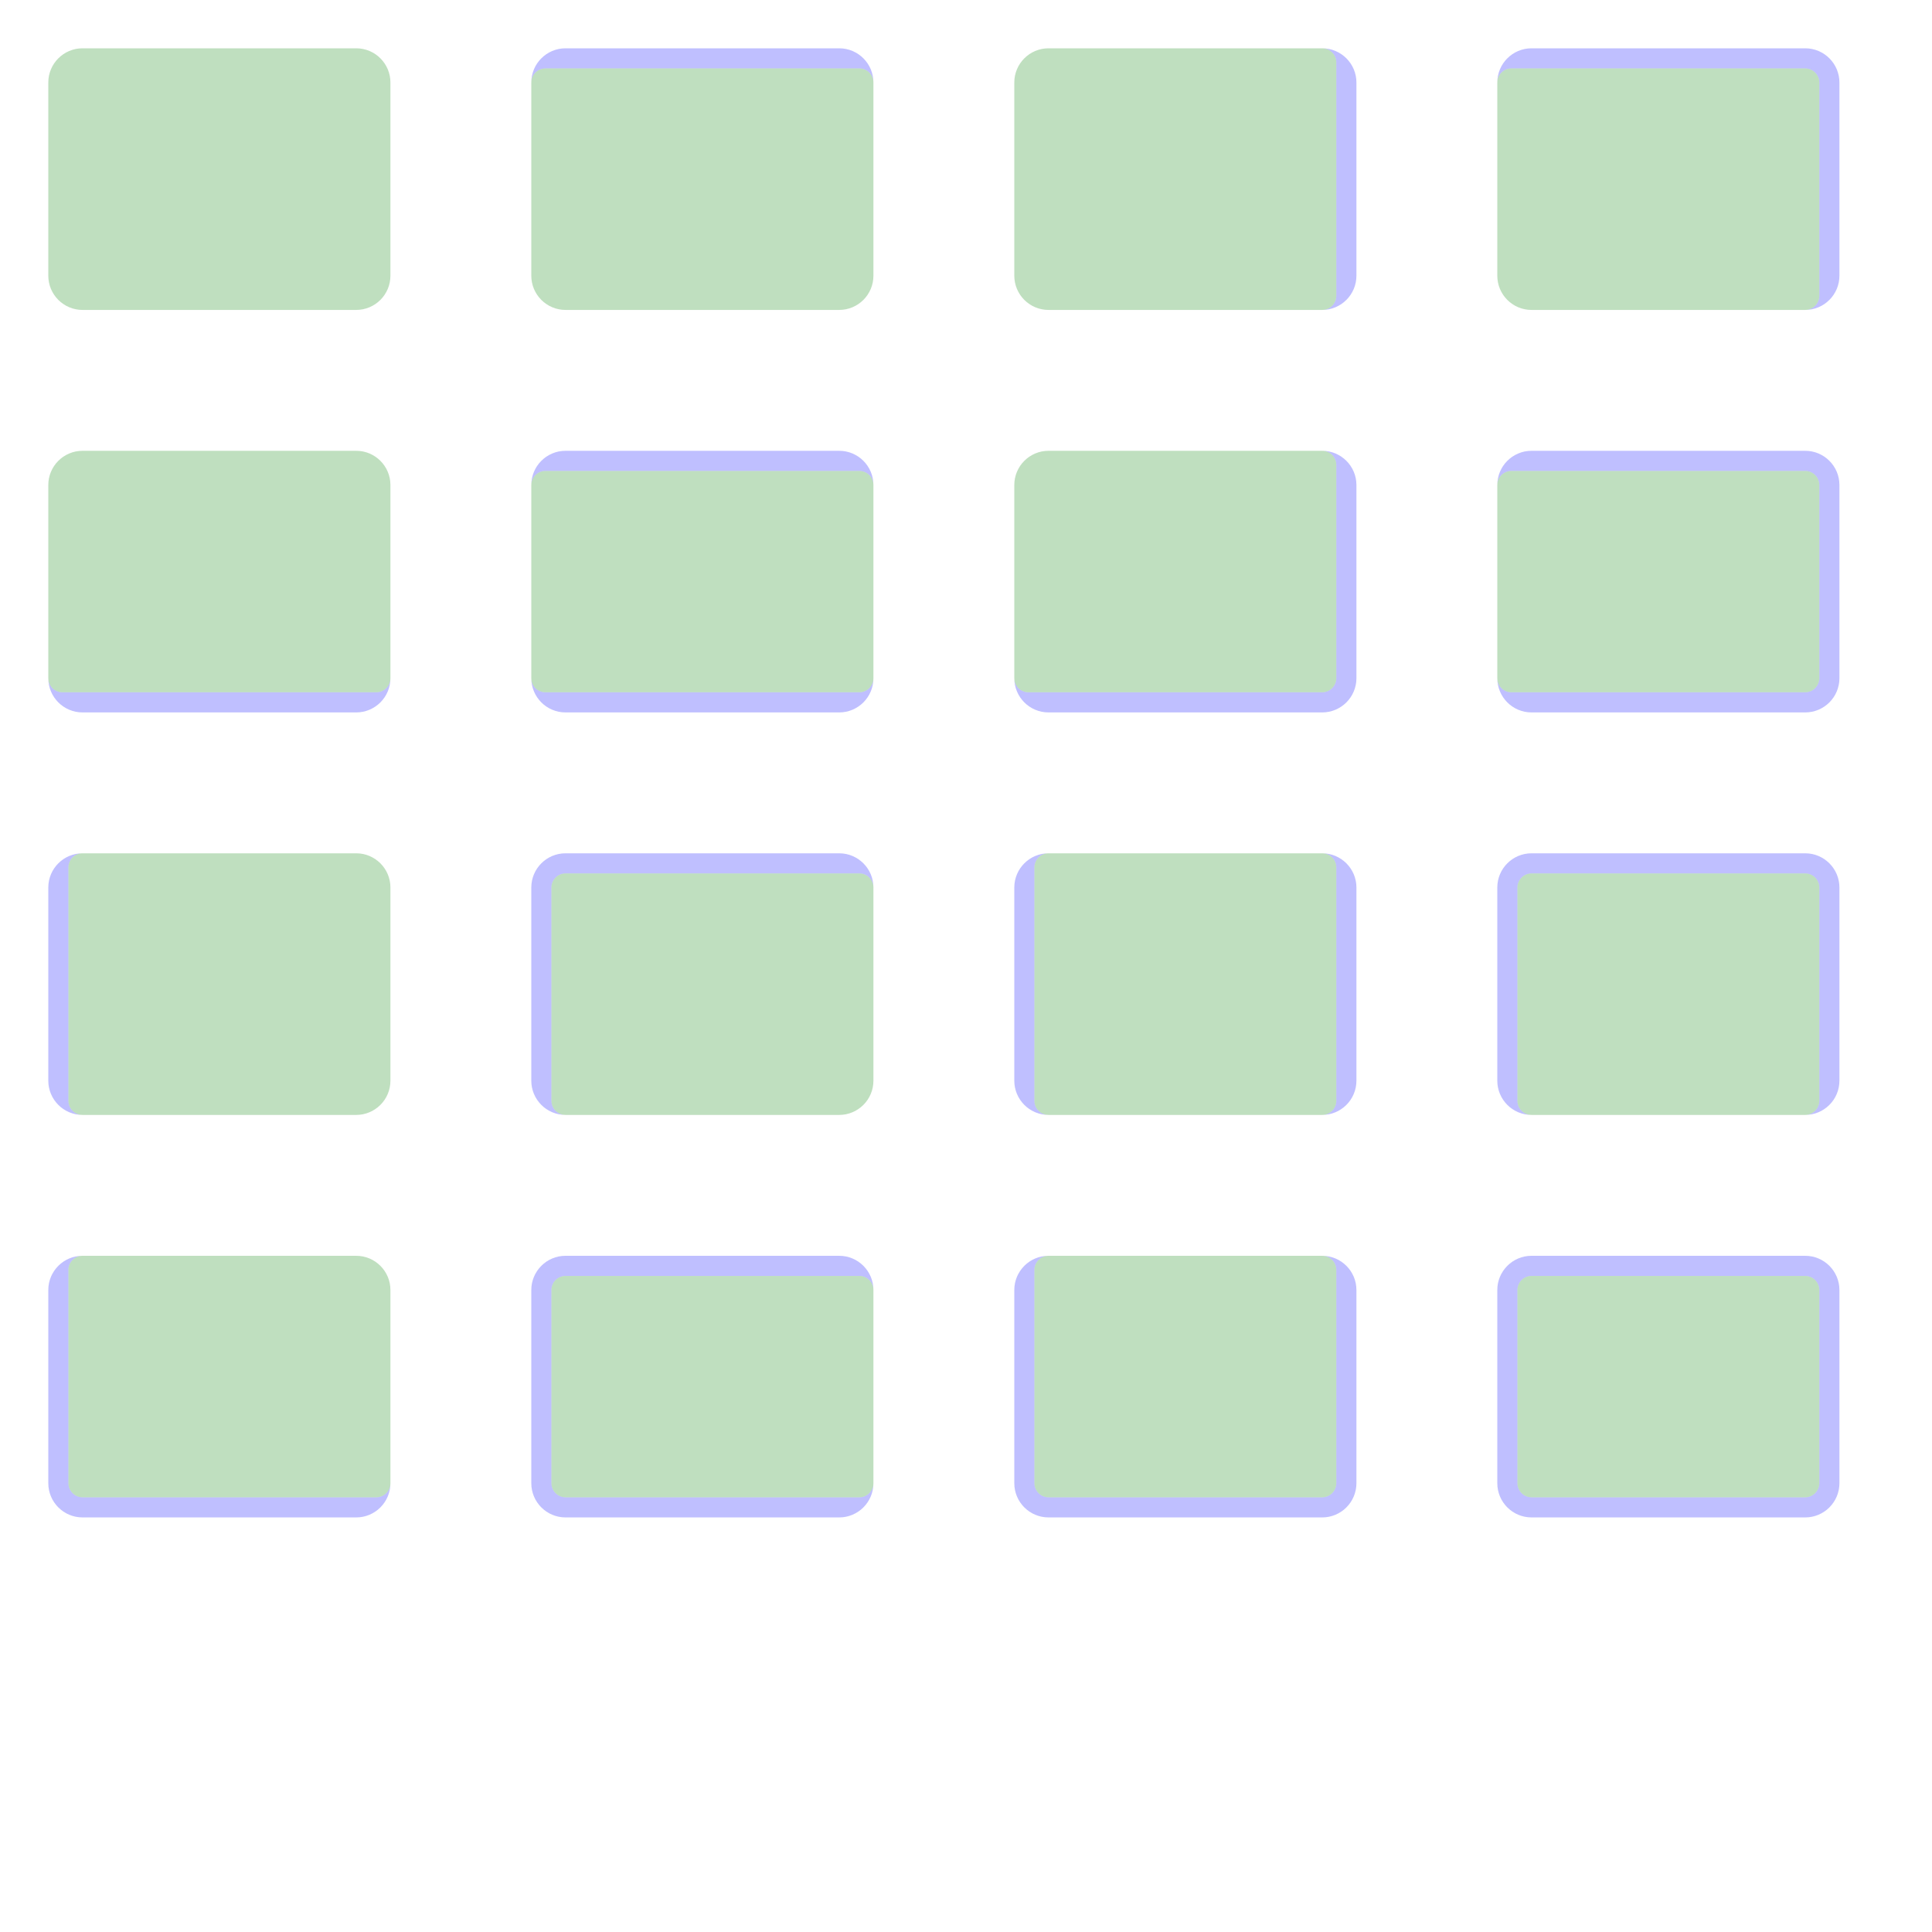 <?xml version="1.0" encoding="UTF-8" standalone="no"?><svg xmlns="http://www.w3.org/2000/svg" version="1.1" viewBox="0 0 480 480" ><rect x="0" y="0" width="480" height="480" fill="#333333" stroke="none"/><defs><clipPath id="clip_0"><polygon points="0 0,480 0,480 480,0 480" /></clipPath></defs><g clip-path="url(#clip_0)">	<path style="fill:#FFFFFF;" d="M 0,0 C 0,0 0,0 0,0 L 480,0 C 480,0 480,0 480,0 L 480,480 C 480,480 480,480 480,480 L 0,480 C 0,480 0,480 0,480 L 0,0 Z" /><defs><clipPath id="clip_1"><polygon points="0 0,480 0,480 480,0 480" /></clipPath></defs><g clip-path="url(#clip_1)">	<path style="fill:#FFFFFF;" d="M 0,0 C 0,0 0,0 0,0 L 480,0 C 480,0 480,0 480,0 L 480,480 C 480,480 480,480 480,480 L 0,480 C 0,480 0,480 0,480 L 0,0 Z" />	<path style="fill:#0000FF;fill-opacity:0.25" d="M 12,20.50 C 12,15.81 15.81,12 20.50,12 L 88.50,12 C 93.19,12 97,15.81 97,20.50 L 97,68.50 C 97,73.19 93.19,77 88.50,77 L 20.50,77 C 15.81,77 12,73.19 12,68.50 L 12,20.50 M 20.50,12 C 15.81,12 12,15.81 12,20.50 L 12,68.50 C 12,73.19 15.81,77 20.50,77 L 88.50,77 C 93.19,77 97,73.19 97,68.50 L 97,20.50 C 97,15.81 93.19,12 88.50,12 L 20.50,12 Z" />	<path style="fill:#008000;fill-opacity:0.25" d="M 20.50,12 C 15.81,12 12,15.81 12,20.50 L 12,68.50 C 12,73.19 15.81,77 20.50,77 L 88.50,77 C 93.19,77 97,73.19 97,68.50 L 97,20.50 C 97,15.81 93.19,12 88.50,12 L 20.50,12 Z" />	<path style="fill:#0000FF;fill-opacity:0.25" d="M 132,20.50 C 132,15.81 135.81,12 140.50,12 L 208.50,12 C 213.19,12 217,15.81 217,20.50 L 217,68.50 C 217,73.19 213.19,77 208.50,77 L 140.50,77 C 135.81,77 132,73.19 132,68.50 L 132,20.50 M 135.50,17 C 133.58,17 132,18.58 132,20.50 L 132,68.50 C 132,73.19 135.81,77 140.50,77 L 208.50,77 C 213.19,77 217,73.19 217,68.50 L 217,20.50 C 217,18.58 215.42,17 213.50,17 L 135.50,17 Z" />	<path style="fill:#008000;fill-opacity:0.25" d="M 135.50,17 C 133.58,17 132,18.58 132,20.50 L 132,68.50 C 132,73.19 135.81,77 140.50,77 L 208.50,77 C 213.19,77 217,73.19 217,68.50 L 217,20.50 C 217,18.58 215.42,17 213.50,17 L 135.50,17 Z" />	<path style="fill:#0000FF;fill-opacity:0.25" d="M 252,20.50 C 252,15.81 255.81,12 260.50,12 L 328.50,12 C 333.19,12 337,15.81 337,20.50 L 337,68.50 C 337,73.19 333.19,77 328.50,77 L 260.50,77 C 255.81,77 252,73.19 252,68.50 L 252,20.50 M 260.50,12 C 255.81,12 252,15.81 252,20.50 L 252,68.50 C 252,73.19 255.81,77 260.50,77 L 328.50,77 C 330.42,77 332,75.42 332,73.50 L 332,15.50 C 332,13.58 330.42,12 328.50,12 L 260.50,12 Z" />	<path style="fill:#008000;fill-opacity:0.25" d="M 260.50,12 C 255.81,12 252,15.81 252,20.50 L 252,68.50 C 252,73.19 255.81,77 260.50,77 L 328.50,77 C 330.42,77 332,75.42 332,73.50 L 332,15.50 C 332,13.58 330.42,12 328.50,12 L 260.50,12 Z" />	<path style="fill:#0000FF;fill-opacity:0.25" d="M 372,20.50 C 372,15.81 375.81,12 380.50,12 L 448.50,12 C 453.19,12 457,15.81 457,20.50 L 457,68.50 C 457,73.19 453.19,77 448.50,77 L 380.50,77 C 375.81,77 372,73.19 372,68.50 L 372,20.50 M 375.50,17 C 373.58,17 372,18.58 372,20.50 L 372,68.50 C 372,73.19 375.81,77 380.50,77 L 448.50,77 C 450.42,77 452,75.42 452,73.50 L 452,20.50 C 452,18.58 450.42,17 448.50,17 L 375.50,17 Z" />	<path style="fill:#008000;fill-opacity:0.25" d="M 375.50,17 C 373.58,17 372,18.58 372,20.50 L 372,68.50 C 372,73.19 375.81,77 380.50,77 L 448.50,77 C 450.42,77 452,75.42 452,73.50 L 452,20.50 C 452,18.58 450.42,17 448.50,17 L 375.50,17 Z" />	<path style="fill:#0000FF;fill-opacity:0.25" d="M 12,120.50 C 12,115.81 15.81,112 20.50,112 L 88.50,112 C 93.19,112 97,115.81 97,120.50 L 97,168.50 C 97,173.19 93.19,177 88.50,177 L 20.50,177 C 15.81,177 12,173.19 12,168.50 L 12,120.50 M 20.50,112 C 15.81,112 12,115.81 12,120.50 L 12,168.50 C 12,170.42 13.58,172 15.50,172 L 93.50,172 C 95.42,172 97,170.42 97,168.50 L 97,120.50 C 97,115.81 93.19,112 88.50,112 L 20.50,112 Z" />	<path style="fill:#008000;fill-opacity:0.25" d="M 20.50,112 C 15.81,112 12,115.81 12,120.50 L 12,168.50 C 12,170.42 13.58,172 15.50,172 L 93.50,172 C 95.42,172 97,170.42 97,168.50 L 97,120.50 C 97,115.81 93.19,112 88.50,112 L 20.50,112 Z" />	<path style="fill:#0000FF;fill-opacity:0.25" d="M 132,120.50 C 132,115.81 135.81,112 140.50,112 L 208.50,112 C 213.19,112 217,115.81 217,120.50 L 217,168.50 C 217,173.19 213.19,177 208.50,177 L 140.50,177 C 135.81,177 132,173.19 132,168.50 L 132,120.50 M 135.50,117 C 133.58,117 132,118.58 132,120.50 L 132,168.50 C 132,170.42 133.58,172 135.50,172 L 213.50,172 C 215.42,172 217,170.42 217,168.50 L 217,120.50 C 217,118.58 215.42,117 213.50,117 L 135.50,117 Z" />	<path style="fill:#008000;fill-opacity:0.25" d="M 135.50,117 C 133.58,117 132,118.58 132,120.50 L 132,168.50 C 132,170.42 133.58,172 135.50,172 L 213.50,172 C 215.42,172 217,170.42 217,168.50 L 217,120.50 C 217,118.58 215.42,117 213.50,117 L 135.50,117 Z" />	<path style="fill:#0000FF;fill-opacity:0.25" d="M 252,120.50 C 252,115.81 255.81,112 260.50,112 L 328.50,112 C 333.19,112 337,115.81 337,120.50 L 337,168.50 C 337,173.19 333.19,177 328.50,177 L 260.50,177 C 255.81,177 252,173.19 252,168.50 L 252,120.50 M 260.50,112 C 255.81,112 252,115.81 252,120.50 L 252,168.50 C 252,170.42 253.58,172 255.50,172 L 328.50,172 C 330.42,172 332,170.42 332,168.50 L 332,115.50 C 332,113.58 330.42,112 328.50,112 L 260.50,112 Z" />	<path style="fill:#008000;fill-opacity:0.25" d="M 260.50,112 C 255.81,112 252,115.81 252,120.50 L 252,168.50 C 252,170.42 253.58,172 255.50,172 L 328.50,172 C 330.42,172 332,170.42 332,168.50 L 332,115.50 C 332,113.58 330.42,112 328.50,112 L 260.50,112 Z" />	<path style="fill:#0000FF;fill-opacity:0.25" d="M 372,120.50 C 372,115.81 375.81,112 380.50,112 L 448.50,112 C 453.19,112 457,115.81 457,120.50 L 457,168.50 C 457,173.19 453.19,177 448.50,177 L 380.50,177 C 375.81,177 372,173.19 372,168.50 L 372,120.50 M 375.50,117 C 373.58,117 372,118.58 372,120.50 L 372,168.50 C 372,170.42 373.58,172 375.50,172 L 448.50,172 C 450.42,172 452,170.42 452,168.50 L 452,120.50 C 452,118.58 450.42,117 448.50,117 L 375.50,117 Z" />	<path style="fill:#008000;fill-opacity:0.25" d="M 375.50,117 C 373.58,117 372,118.58 372,120.50 L 372,168.50 C 372,170.42 373.58,172 375.50,172 L 448.50,172 C 450.42,172 452,170.42 452,168.50 L 452,120.50 C 452,118.58 450.42,117 448.50,117 L 375.50,117 Z" />	<path style="fill:#0000FF;fill-opacity:0.25" d="M 12,220.50 C 12,215.81 15.81,212 20.50,212 L 88.50,212 C 93.19,212 97,215.81 97,220.50 L 97,268.50 C 97,273.19 93.19,277 88.50,277 L 20.50,277 C 15.81,277 12,273.19 12,268.50 L 12,220.50 M 20.50,212 C 18.58,212 17,213.58 17,215.50 L 17,273.50 C 17,275.42 18.58,277 20.50,277 L 88.50,277 C 93.19,277 97,273.19 97,268.50 L 97,220.50 C 97,215.81 93.19,212 88.50,212 L 20.50,212 Z" />	<path style="fill:#008000;fill-opacity:0.25" d="M 20.50,212 C 18.58,212 17,213.58 17,215.50 L 17,273.50 C 17,275.42 18.58,277 20.50,277 L 88.50,277 C 93.19,277 97,273.19 97,268.50 L 97,220.50 C 97,215.81 93.19,212 88.50,212 L 20.50,212 Z" />	<path style="fill:#0000FF;fill-opacity:0.25" d="M 132,220.50 C 132,215.81 135.81,212 140.50,212 L 208.50,212 C 213.19,212 217,215.81 217,220.50 L 217,268.50 C 217,273.19 213.19,277 208.50,277 L 140.50,277 C 135.81,277 132,273.19 132,268.50 L 132,220.50 M 140.50,217 C 138.58,217 137,218.58 137,220.50 L 137,273.50 C 137,275.42 138.58,277 140.50,277 L 208.50,277 C 213.19,277 217,273.19 217,268.50 L 217,220.50 C 217,218.58 215.42,217 213.50,217 L 140.50,217 Z" />	<path style="fill:#008000;fill-opacity:0.25" d="M 140.50,217 C 138.58,217 137,218.58 137,220.50 L 137,273.50 C 137,275.42 138.58,277 140.50,277 L 208.50,277 C 213.19,277 217,273.19 217,268.50 L 217,220.50 C 217,218.58 215.42,217 213.50,217 L 140.50,217 Z" />	<path style="fill:#0000FF;fill-opacity:0.25" d="M 252,220.50 C 252,215.81 255.81,212 260.50,212 L 328.50,212 C 333.19,212 337,215.81 337,220.50 L 337,268.50 C 337,273.19 333.19,277 328.50,277 L 260.50,277 C 255.81,277 252,273.19 252,268.50 L 252,220.50 M 260.50,212 C 258.58,212 257,213.58 257,215.50 L 257,273.50 C 257,275.42 258.58,277 260.50,277 L 328.50,277 C 330.42,277 332,275.42 332,273.50 L 332,215.50 C 332,213.58 330.42,212 328.50,212 L 260.50,212 Z" />	<path style="fill:#008000;fill-opacity:0.25" d="M 260.50,212 C 258.58,212 257,213.58 257,215.50 L 257,273.50 C 257,275.42 258.58,277 260.50,277 L 328.50,277 C 330.42,277 332,275.42 332,273.50 L 332,215.50 C 332,213.58 330.42,212 328.50,212 L 260.50,212 Z" />	<path style="fill:#0000FF;fill-opacity:0.25" d="M 372,220.50 C 372,215.81 375.81,212 380.50,212 L 448.50,212 C 453.19,212 457,215.81 457,220.50 L 457,268.50 C 457,273.19 453.19,277 448.50,277 L 380.50,277 C 375.81,277 372,273.19 372,268.50 L 372,220.50 M 380.50,217 C 378.58,217 377,218.58 377,220.50 L 377,273.50 C 377,275.42 378.58,277 380.50,277 L 448.50,277 C 450.42,277 452,275.42 452,273.50 L 452,220.50 C 452,218.58 450.42,217 448.50,217 L 380.50,217 Z" />	<path style="fill:#008000;fill-opacity:0.25" d="M 380.50,217 C 378.58,217 377,218.58 377,220.50 L 377,273.50 C 377,275.42 378.58,277 380.50,277 L 448.50,277 C 450.42,277 452,275.42 452,273.50 L 452,220.50 C 452,218.58 450.42,217 448.50,217 L 380.50,217 Z" />	<path style="fill:#0000FF;fill-opacity:0.25" d="M 12,320.50 C 12,315.81 15.81,312 20.50,312 L 88.50,312 C 93.19,312 97,315.81 97,320.50 L 97,368.50 C 97,373.19 93.19,377 88.50,377 L 20.50,377 C 15.81,377 12,373.19 12,368.50 L 12,320.50 M 20.50,312 C 18.58,312 17,313.58 17,315.50 L 17,368.50 C 17,370.42 18.58,372 20.50,372 L 93.50,372 C 95.42,372 97,370.42 97,368.50 L 97,320.50 C 97,315.81 93.19,312 88.50,312 L 20.50,312 Z" />	<path style="fill:#008000;fill-opacity:0.25" d="M 20.50,312 C 18.58,312 17,313.58 17,315.50 L 17,368.50 C 17,370.42 18.58,372 20.50,372 L 93.50,372 C 95.42,372 97,370.42 97,368.50 L 97,320.50 C 97,315.81 93.19,312 88.50,312 L 20.50,312 Z" />	<path style="fill:#0000FF;fill-opacity:0.25" d="M 132,320.50 C 132,315.81 135.81,312 140.50,312 L 208.50,312 C 213.19,312 217,315.81 217,320.50 L 217,368.50 C 217,373.19 213.19,377 208.50,377 L 140.50,377 C 135.81,377 132,373.19 132,368.50 L 132,320.50 M 140.50,317 C 138.58,317 137,318.58 137,320.50 L 137,368.50 C 137,370.42 138.58,372 140.50,372 L 213.50,372 C 215.42,372 217,370.42 217,368.50 L 217,320.50 C 217,318.58 215.42,317 213.50,317 L 140.50,317 Z" />	<path style="fill:#008000;fill-opacity:0.25" d="M 140.50,317 C 138.58,317 137,318.58 137,320.50 L 137,368.50 C 137,370.42 138.58,372 140.50,372 L 213.50,372 C 215.42,372 217,370.42 217,368.50 L 217,320.50 C 217,318.58 215.42,317 213.50,317 L 140.50,317 Z" />	<path style="fill:#0000FF;fill-opacity:0.25" d="M 252,320.50 C 252,315.81 255.81,312 260.50,312 L 328.50,312 C 333.19,312 337,315.81 337,320.50 L 337,368.50 C 337,373.19 333.19,377 328.50,377 L 260.50,377 C 255.81,377 252,373.19 252,368.50 L 252,320.50 M 260.50,312 C 258.58,312 257,313.58 257,315.50 L 257,368.50 C 257,370.42 258.58,372 260.50,372 L 328.50,372 C 330.42,372 332,370.42 332,368.50 L 332,315.50 C 332,313.58 330.42,312 328.50,312 L 260.50,312 Z" />	<path style="fill:#008000;fill-opacity:0.25" d="M 260.50,312 C 258.58,312 257,313.58 257,315.50 L 257,368.50 C 257,370.42 258.58,372 260.50,372 L 328.50,372 C 330.42,372 332,370.42 332,368.50 L 332,315.50 C 332,313.58 330.42,312 328.50,312 L 260.50,312 Z" />	<path style="fill:#0000FF;fill-opacity:0.25" d="M 372,320.50 C 372,315.81 375.81,312 380.50,312 L 448.50,312 C 453.19,312 457,315.81 457,320.50 L 457,368.50 C 457,373.19 453.19,377 448.50,377 L 380.50,377 C 375.81,377 372,373.19 372,368.50 L 372,320.50 M 380.50,317 C 378.58,317 377,318.58 377,320.50 L 377,368.50 C 377,370.42 378.58,372 380.50,372 L 448.50,372 C 450.42,372 452,370.42 452,368.50 L 452,320.50 C 452,318.58 450.42,317 448.50,317 L 380.50,317 Z" />	<path style="fill:#008000;fill-opacity:0.25" d="M 380.50,317 C 378.58,317 377,318.58 377,320.50 L 377,368.50 C 377,370.42 378.58,372 380.50,372 L 448.50,372 C 450.42,372 452,370.42 452,368.50 L 452,320.50 C 452,318.58 450.42,317 448.50,317 L 380.50,317 Z" /></g></g></svg>